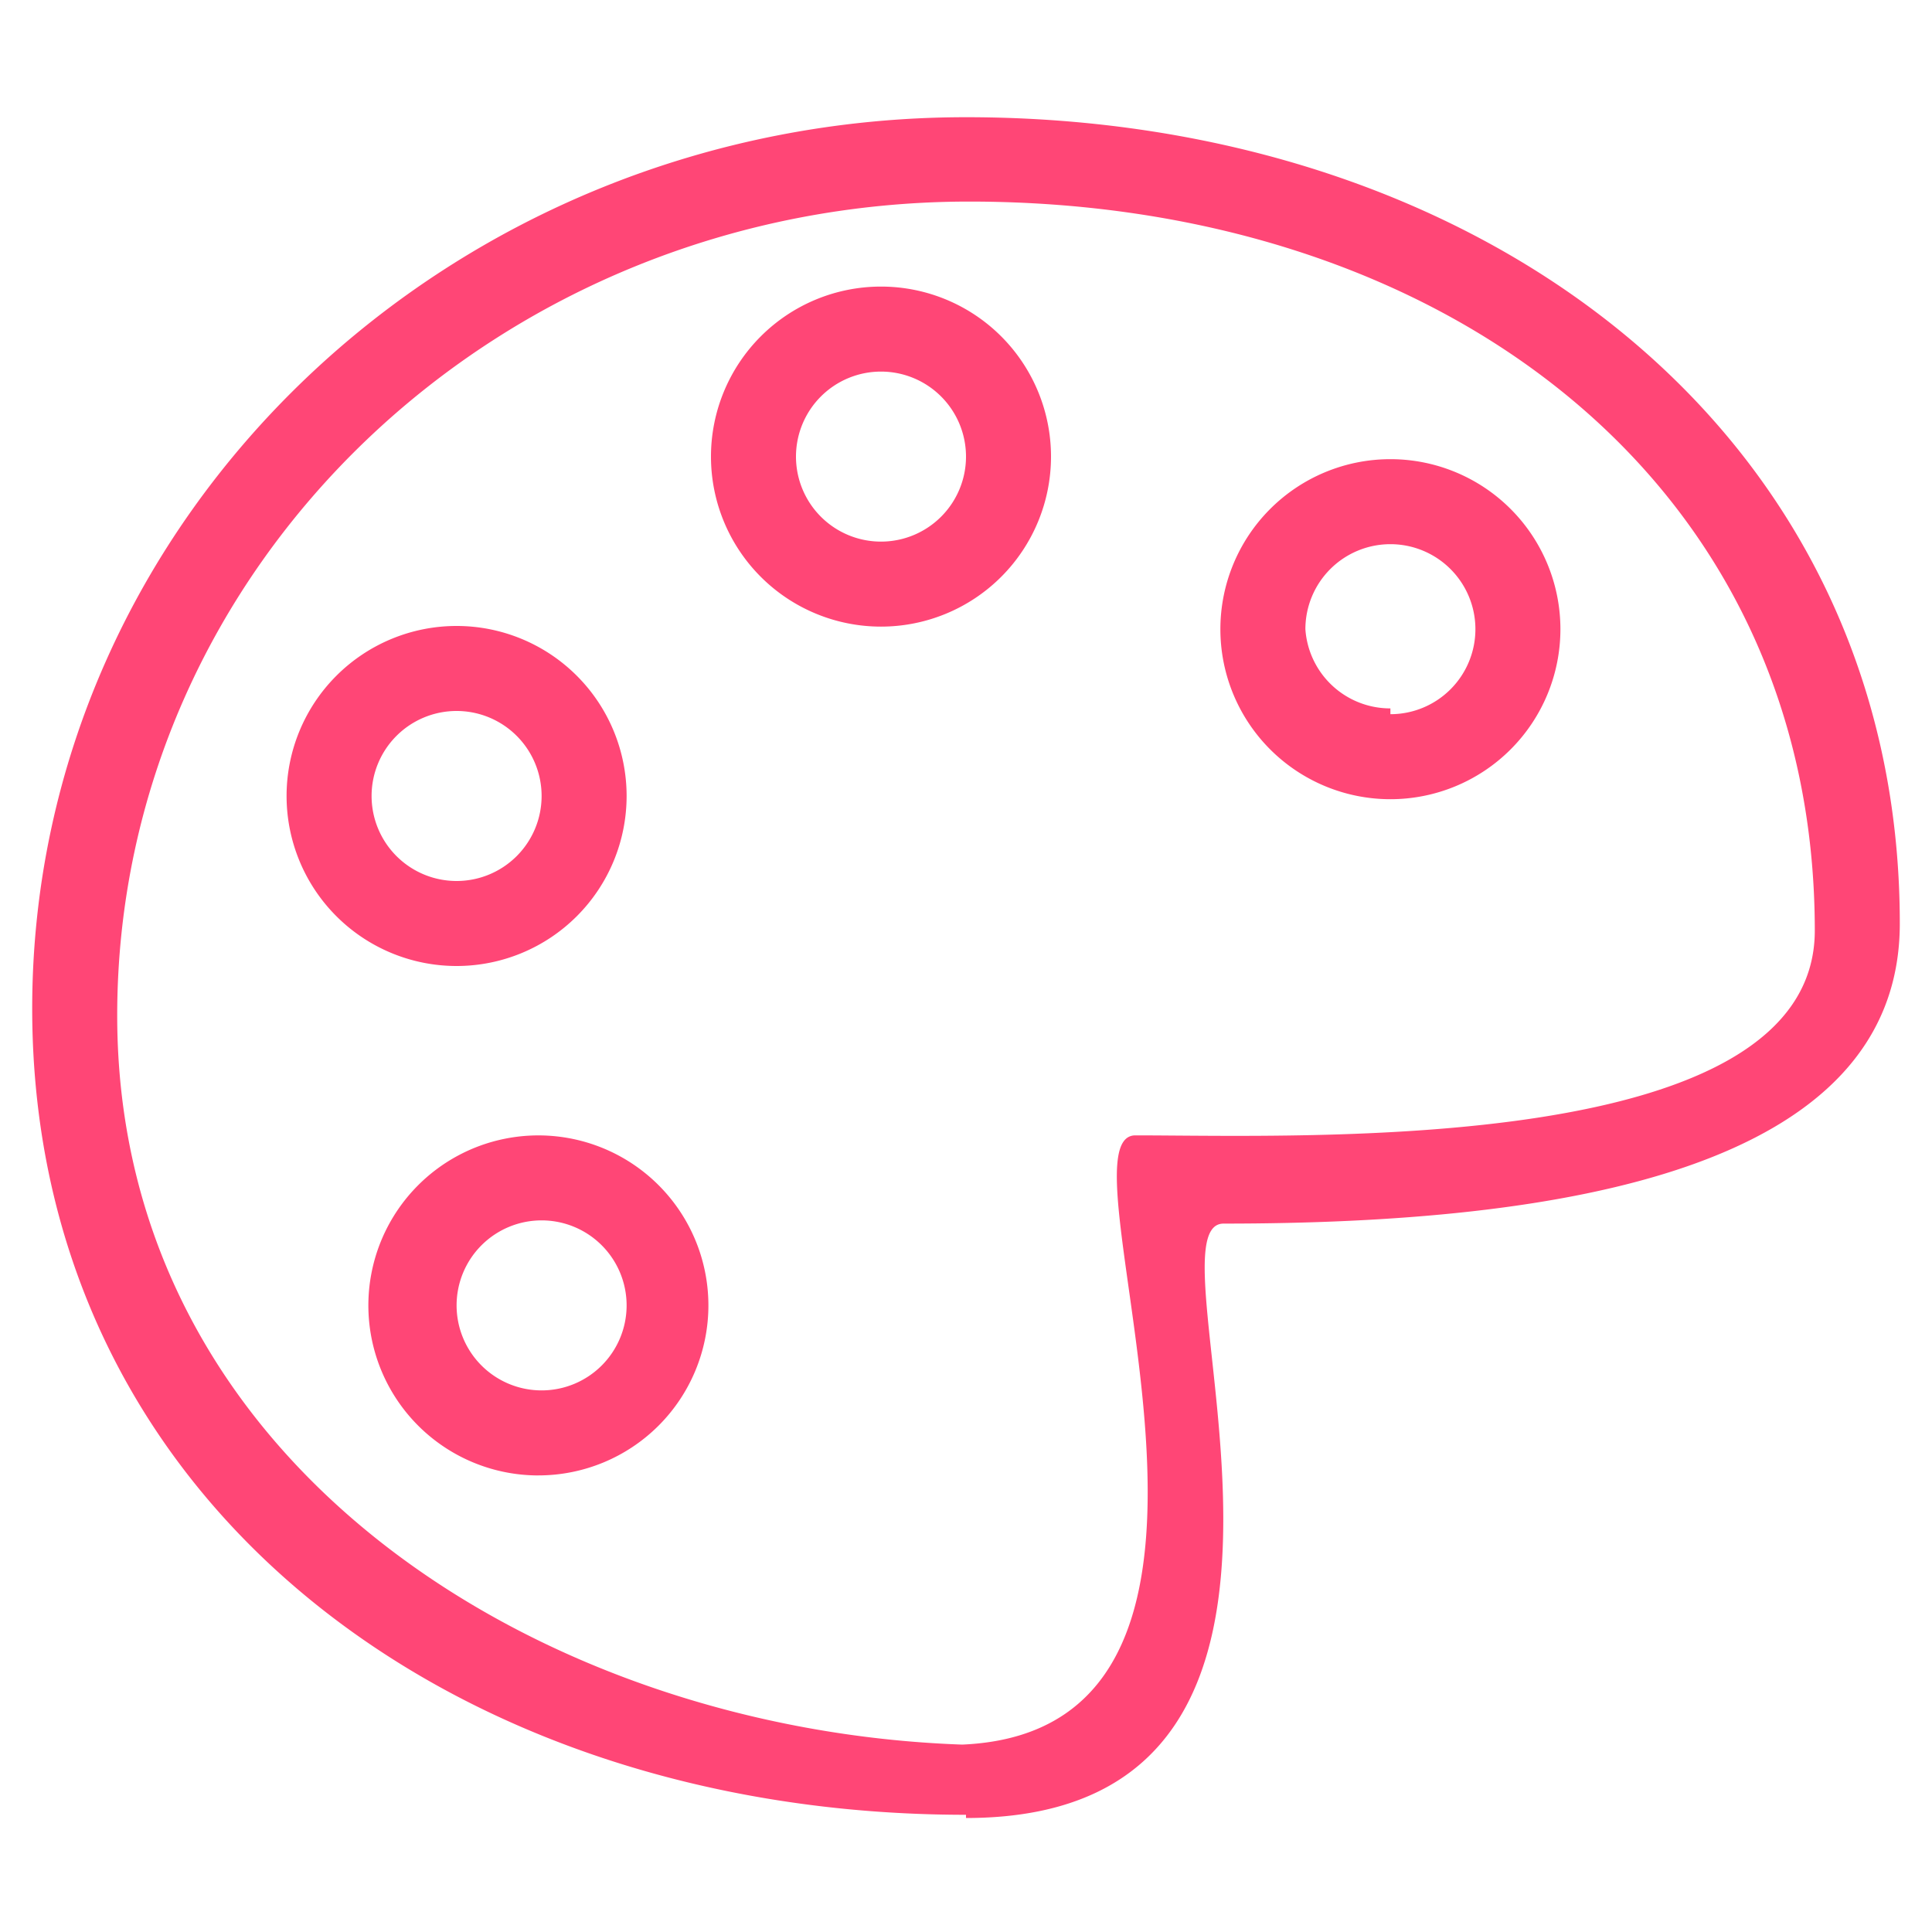 <?xml version="1.0" standalone="no"?><!DOCTYPE svg PUBLIC "-//W3C//DTD SVG 1.1//EN" "http://www.w3.org/Graphics/SVG/1.1/DTD/svg11.dtd"><svg t="1537331634567" class="icon" style="" viewBox="0 0 1024 1024" version="1.1" xmlns="http://www.w3.org/2000/svg" p-id="4542" xmlns:xlink="http://www.w3.org/1999/xlink" width="200" height="200"><defs><style type="text/css"></style></defs><path d="M512 961.877C238.933 961.877 17.067 795.307 17.067 534.528S238.933 62.123 512 62.123 1006.933 228.693 1006.933 489.472C1006.933 620.203 827.051 648.533 648.533 648.533c-45.056 0 90.112 315.051-136.533 315.051z m-2.048-37.205c181.931-7.851 46.763-322.901 91.819-322.901 90.112 0 360.107 10.923 360.107-108.544 0-238.933-198.315-386.389-448.171-386.389S62.123 300.032 62.123 538.283s224.939 378.539 447.829 386.389zM242.005 512a90.112 90.112 0 1 1 90.112-90.112A90.112 90.112 0 0 1 242.005 512z m0-45.056a45.056 45.056 0 1 0-45.056-45.056 45.056 45.056 0 0 0 45.056 45.056z m45.056 315.051A90.112 90.112 0 1 1 375.467 691.883a90.112 90.112 0 0 1-90.112 90.112z m0-45.056a45.056 45.056 0 1 0-45.056-45.056 45.056 45.056 0 0 0 45.056 45.056z m179.883-404.821a90.112 90.112 0 1 1 90.112-90.112 90.112 90.112 0 0 1-90.112 90.112z m0-45.056a45.056 45.056 0 1 0-45.056-45.056 45.056 45.056 0 0 0 45.056 45.056z m269.995 136.533a90.112 90.112 0 1 1 90.112-90.112 90.112 90.112 0 0 1-90.112 90.112z m0-45.056a45.056 45.056 0 1 0-45.056-45.056A45.056 45.056 0 0 0 736.939 375.467z m0 0" p-id="4543" fill="#ff4676"></path></svg>